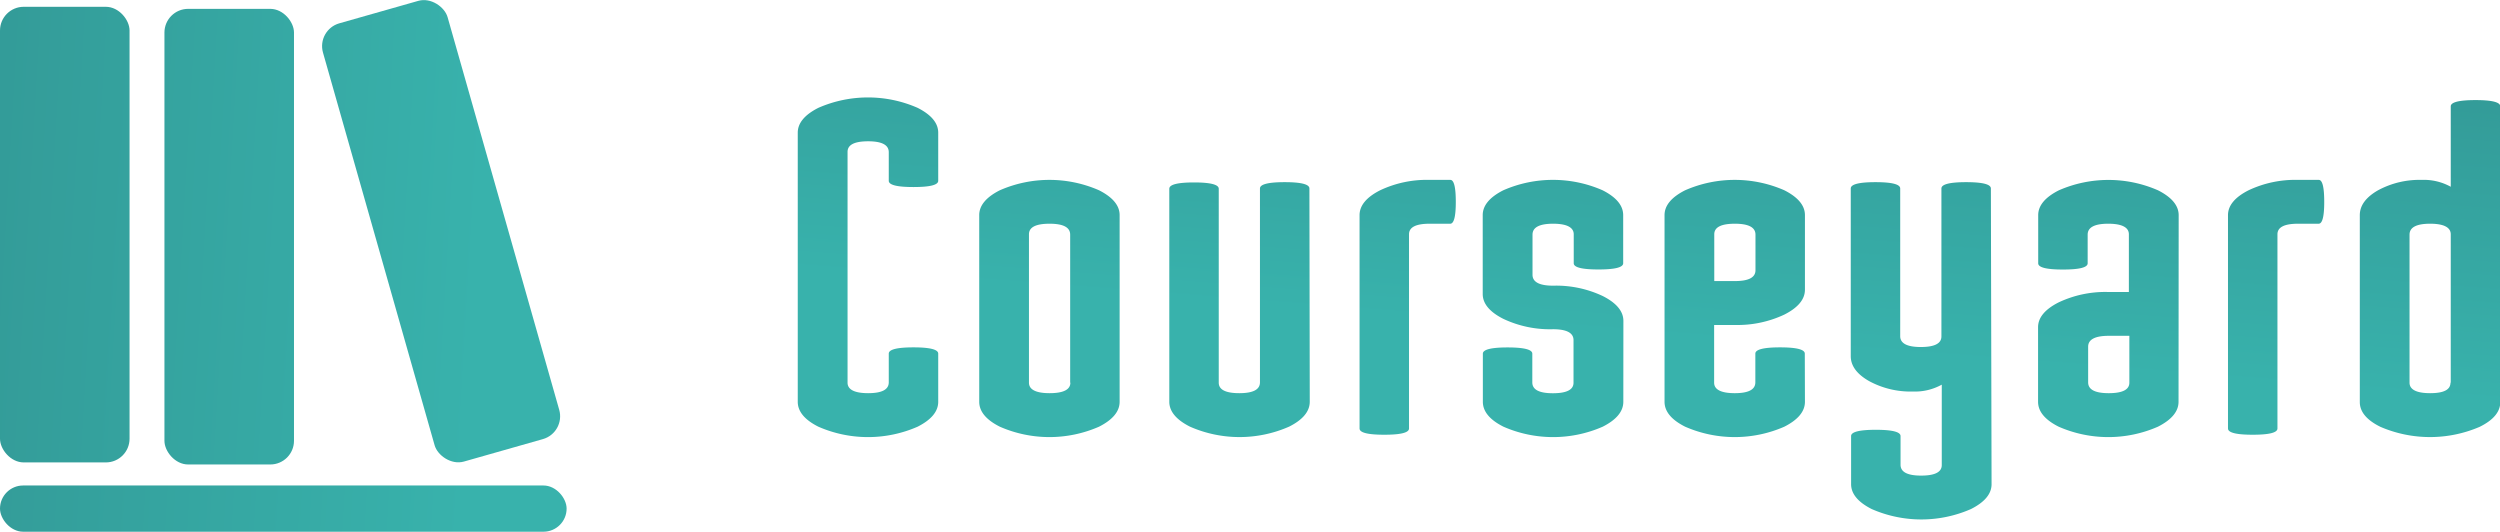 <svg xmlns="http://www.w3.org/2000/svg" xmlns:xlink="http://www.w3.org/1999/xlink" viewBox="0 0 363.96 77.42"><defs><style>.cls-1{fill:url(#linear-gradient);}.cls-2{fill:url(#linear-gradient-2);}.cls-3{fill:url(#linear-gradient-3);}.cls-4{fill:url(#linear-gradient-4);}.cls-5{fill:url(#linear-gradient-5);}.cls-6{fill:url(#linear-gradient-6);}.cls-7{fill:url(#linear-gradient-7);}.cls-8{fill:url(#linear-gradient-8);}.cls-9{fill:url(#linear-gradient-9);}.cls-10{fill:url(#linear-gradient-10);}.cls-11{fill:url(#linear-gradient-11);}.cls-12{fill:url(#linear-gradient-12);}.cls-13{fill:url(#linear-gradient-13);}.cls-14{fill:url(#linear-gradient-14);}</style><linearGradient id="linear-gradient" x1="-110.09" y1="27.12" x2="69.91" y2="37.71" gradientUnits="userSpaceOnUse"><stop offset="0" stop-color="#2c7a7b"/><stop offset="1" stop-color="#38b2ac"/></linearGradient><linearGradient id="linear-gradient-2" x1="-110.02" y1="26.02" x2="69.98" y2="36.61" xlink:href="#linear-gradient"/><linearGradient id="linear-gradient-3" x1="-109.87" y1="23.43" x2="70.13" y2="34.01" gradientTransform="translate(11.65 -16.28) rotate(15.87)" xlink:href="#linear-gradient"/><linearGradient id="linear-gradient-4" x1="-112.32" y1="65.02" x2="67.68" y2="75.6" xlink:href="#linear-gradient"/><linearGradient id="linear-gradient-5" x1="134.73" y1="-68.51" x2="126.26" y2="40.19" xlink:href="#linear-gradient"/><linearGradient id="linear-gradient-6" x1="161.48" y1="-66.43" x2="153.01" y2="42.28" xlink:href="#linear-gradient"/><linearGradient id="linear-gradient-7" x1="188.82" y1="-64.3" x2="180.35" y2="44.41" xlink:href="#linear-gradient"/><linearGradient id="linear-gradient-8" x1="212.17" y1="-62.48" x2="203.7" y2="46.23" xlink:href="#linear-gradient"/><linearGradient id="linear-gradient-9" x1="234.34" y1="-60.75" x2="225.87" y2="47.95" xlink:href="#linear-gradient"/><linearGradient id="linear-gradient-10" x1="260.62" y1="-58.7" x2="252.15" y2="50" xlink:href="#linear-gradient"/><linearGradient id="linear-gradient-11" x1="287.94" y1="-56.58" x2="279.47" y2="52.13" xlink:href="#linear-gradient"/><linearGradient id="linear-gradient-12" x1="314.68" y1="-54.49" x2="306.21" y2="54.21" xlink:href="#linear-gradient"/><linearGradient id="linear-gradient-13" x1="337.84" y1="-52.69" x2="329.37" y2="56.02" xlink:href="#linear-gradient"/><linearGradient id="linear-gradient-14" x1="361.2" y1="-50.87" x2="352.72" y2="57.84" xlink:href="#linear-gradient"/></defs><g id="Layer_2" data-name="Layer 2"><g id="Layer_1-2" data-name="Layer 1"><rect class="cls-1" y="0.99" width="18.86" height="66.33" rx="3.45"/><rect class="cls-2" x="23.94" y="1.29" width="18.86" height="66.33" rx="3.45"/><rect class="cls-3" x="54.79" y="0.5" width="18.86" height="66.33" rx="3.45" transform="translate(-6.76 18.84) rotate(-15.87)"/><rect class="cls-4" y="70.68" width="82.49" height="6.73" rx="3.37"/><path class="cls-5" d="M136.59,58.49q0,2.11-3,3.63a18,18,0,0,1-14.45,0q-3-1.51-3-3.63V19.32q0-2.1,3-3.62a18,18,0,0,1,14.45,0q3,1.52,3,3.62v7c0,.61-1.2.91-3.6.91s-3.6-.3-3.6-.91V22.16q0-1.59-3-1.59c-2,0-3,.51-3,1.54v33.6c0,1,1,1.53,3,1.53s3-.52,3-1.58V51.48c0-.6,1.2-.91,3.6-.91s3.6.31,3.6.91Z"/><path class="cls-6" d="M163,58.49q0,2.11-3,3.63a18,18,0,0,1-14.44,0q-3-1.51-3-3.63V31.32q0-2.1,3-3.62a18,18,0,0,1,14.44,0q3,1.52,3,3.62Zm-7.2-2.78V34.16c0-1.06-1-1.59-3-1.59s-3,.51-3,1.54v21.6c0,1,1,1.53,3,1.53S155.83,56.73,155.83,55.71Z"/><path class="cls-7" d="M190.68,58.48q0,2.12-3,3.63a17.93,17.93,0,0,1-14.45,0q-3-1.52-3-3.63v-31c0-.61,1.2-.92,3.6-.92s3.6.31,3.6.92V55.71q0,1.53,3,1.53c2,0,3-.52,3-1.58V27.44c0-.61,1.2-.92,3.6-.92s3.6.31,3.6.92Z"/><path class="cls-8" d="M211.94,29.4c0,2.12-.27,3.17-.81,3.17h-3c-2,0-3,.51-3,1.54V62.38c0,.61-1.2.91-3.6.91s-3.6-.3-3.6-.91V31.33q0-2.11,3-3.63a15.87,15.87,0,0,1,7.22-1.51h3Q211.94,26.19,211.94,29.4Z"/><path class="cls-9" d="M236.33,58.49q0,2.11-3,3.63a18,18,0,0,1-14.45,0q-3-1.51-3-3.63v-7c0-.6,1.2-.91,3.6-.91s3.6.31,3.6.91v4.18c0,1.06,1,1.58,3,1.58s3-.51,3-1.53V49.52q0-1.59-3-1.59a15.87,15.87,0,0,1-7.22-1.51q-3-1.52-3-3.62V31.32q0-2.1,3-3.62a18,18,0,0,1,14.45,0q3,1.52,3,3.62v7c0,.61-1.2.91-3.6.91s-3.6-.3-3.6-.91V34.11c0-1-1-1.54-3-1.54s-3,.53-3,1.59V40c0,1.06,1,1.59,3,1.59a15.89,15.89,0,0,1,7.23,1.51q3,1.52,3,3.62Z"/><path class="cls-10" d="M262.77,58.49q0,2.11-3,3.63a18,18,0,0,1-14.44,0q-3-1.51-3-3.63V31.32q0-2.1,3-3.62a18,18,0,0,1,14.44,0q3,1.52,3,3.62V42.17q0,2.11-3,3.63a16,16,0,0,1-7.22,1.51h-3v8.4c0,1,1,1.53,3,1.53s3-.52,3-1.58V51.48c0-.6,1.2-.91,3.6-.91s3.6.31,3.6.91Zm-7.2-19.15V34.16c0-1.06-1-1.59-3-1.59s-3,.51-3,1.54v6.81h3C254.57,40.92,255.57,40.4,255.57,39.34Z"/><path class="cls-11" d="M289.94,70.49c0,1.41-1,2.61-3,3.62a18,18,0,0,1-14.45,0q-3-1.52-3-3.63v-7c0-.6,1.2-.91,3.6-.91s3.6.31,3.6.91v4.18c0,1.06,1,1.58,3,1.58s3-.51,3-1.53V56a8.06,8.06,0,0,1-4.22,1,12.63,12.63,0,0,1-6.36-1.52q-2.67-1.52-2.67-3.63V27.44c0-.61,1.2-.92,3.6-.92s3.6.31,3.6.92v21.5c0,1.05,1,1.58,3,1.58s3-.51,3-1.54V27.44c0-.61,1.2-.92,3.6-.92s3.6.31,3.6.92Z"/><path class="cls-12" d="M317.16,58.49q0,2.11-3,3.63a18,18,0,0,1-14.45,0q-3-1.51-3-3.63V47.64q0-2.1,3-3.62a15.87,15.87,0,0,1,7.22-1.51h3v-8.4c0-1-1-1.54-3-1.54s-3,.53-3,1.59v4.17c0,.61-1.2.91-3.6.91s-3.6-.3-3.6-.91v-7q0-2.1,3-3.62a18,18,0,0,1,14.45,0q3,1.52,3,3.62ZM310,55.71V48.89h-3c-2,0-3,.53-3,1.59v5.18c0,1.06,1,1.58,3,1.58S310,56.73,310,55.71Z"/><path class="cls-13" d="M338.37,29.4c0,2.12-.27,3.17-.81,3.17h-3c-2,0-3,.51-3,1.54V62.38c0,.61-1.2.91-3.6.91s-3.6-.3-3.6-.91V31.33q0-2.11,3-3.63a15.87,15.87,0,0,1,7.22-1.51h3Q338.37,26.19,338.37,29.4Z"/><path class="cls-14" d="M364,58.54q0,2.12-3,3.6a18.26,18.26,0,0,1-14.45,0q-3-1.48-3-3.6V31.32q0-2.1,2.66-3.62a12.68,12.68,0,0,1,6.36-1.51,8.06,8.06,0,0,1,4.22,1V15.48c0-.6,1.21-.91,3.61-.91s3.6.31,3.6.91Zm-7.21-2.83V34.11c0-1-1-1.54-3-1.54s-3,.53-3,1.59V55.71c0,1,1,1.53,3,1.53S356.75,56.73,356.75,55.71Z"/><path class="cls-5" d="M136.59,58.49q0,2.11-3,3.63a18,18,0,0,1-14.45,0q-3-1.51-3-3.63V19.32q0-2.1,3-3.62a18,18,0,0,1,14.45,0q3,1.52,3,3.62v7c0,.61-1.2.91-3.6.91s-3.6-.3-3.6-.91V22.16q0-1.59-3-1.59c-2,0-3,.51-3,1.54v33.6c0,1,1,1.53,3,1.53s3-.52,3-1.58V51.48c0-.6,1.2-.91,3.6-.91s3.6.31,3.6.91Z"/><path class="cls-6" d="M163,58.49q0,2.11-3,3.63a18,18,0,0,1-14.44,0q-3-1.51-3-3.63V31.32q0-2.1,3-3.62a18,18,0,0,1,14.44,0q3,1.52,3,3.62Zm-7.2-2.78V34.16c0-1.06-1-1.59-3-1.59s-3,.51-3,1.54v21.6c0,1,1,1.53,3,1.53S155.83,56.73,155.83,55.71Z"/><path class="cls-7" d="M190.68,58.48q0,2.12-3,3.63a17.93,17.93,0,0,1-14.45,0q-3-1.52-3-3.63v-31c0-.61,1.2-.92,3.6-.92s3.6.31,3.6.92V55.71q0,1.53,3,1.53c2,0,3-.52,3-1.58V27.44c0-.61,1.2-.92,3.6-.92s3.6.31,3.6.92Z"/><path class="cls-8" d="M211.94,29.4c0,2.12-.27,3.17-.81,3.17h-3c-2,0-3,.51-3,1.54V62.38c0,.61-1.2.91-3.6.91s-3.6-.3-3.6-.91V31.33q0-2.11,3-3.63a15.87,15.87,0,0,1,7.22-1.51h3Q211.94,26.19,211.94,29.4Z"/><path class="cls-9" d="M236.33,58.49q0,2.11-3,3.63a18,18,0,0,1-14.45,0q-3-1.51-3-3.63v-7c0-.6,1.2-.91,3.6-.91s3.6.31,3.6.91v4.18c0,1.06,1,1.58,3,1.58s3-.51,3-1.53V49.52q0-1.59-3-1.59a15.87,15.87,0,0,1-7.22-1.51q-3-1.52-3-3.62V31.32q0-2.1,3-3.62a18,18,0,0,1,14.45,0q3,1.52,3,3.62v7c0,.61-1.2.91-3.6.91s-3.6-.3-3.6-.91V34.11c0-1-1-1.54-3-1.54s-3,.53-3,1.59V40c0,1.06,1,1.59,3,1.59a15.89,15.89,0,0,1,7.23,1.51q3,1.52,3,3.62Z"/><path class="cls-10" d="M262.77,58.49q0,2.11-3,3.63a18,18,0,0,1-14.44,0q-3-1.51-3-3.63V31.32q0-2.1,3-3.62a18,18,0,0,1,14.44,0q3,1.52,3,3.62V42.17q0,2.11-3,3.63a16,16,0,0,1-7.22,1.51h-3v8.4c0,1,1,1.53,3,1.53s3-.52,3-1.58V51.48c0-.6,1.2-.91,3.6-.91s3.6.31,3.6.91Zm-7.2-19.15V34.16c0-1.06-1-1.59-3-1.59s-3,.51-3,1.54v6.81h3C254.57,40.92,255.57,40.4,255.57,39.34Z"/><path class="cls-11" d="M289.94,70.49c0,1.41-1,2.61-3,3.62a18,18,0,0,1-14.45,0q-3-1.52-3-3.63v-7c0-.6,1.2-.91,3.6-.91s3.6.31,3.6.91v4.18c0,1.06,1,1.58,3,1.58s3-.51,3-1.53V56a8.06,8.06,0,0,1-4.22,1,12.63,12.63,0,0,1-6.36-1.52q-2.67-1.52-2.67-3.63V27.44c0-.61,1.2-.92,3.6-.92s3.6.31,3.6.92v21.5c0,1.05,1,1.58,3,1.58s3-.51,3-1.54V27.44c0-.61,1.2-.92,3.6-.92s3.6.31,3.6.92Z"/><path class="cls-12" d="M317.16,58.49q0,2.11-3,3.63a18,18,0,0,1-14.45,0q-3-1.51-3-3.63V47.64q0-2.1,3-3.62a15.87,15.87,0,0,1,7.22-1.51h3v-8.4c0-1-1-1.54-3-1.54s-3,.53-3,1.59v4.17c0,.61-1.2.91-3.6.91s-3.6-.3-3.6-.91v-7q0-2.1,3-3.62a18,18,0,0,1,14.45,0q3,1.52,3,3.62ZM310,55.71V48.89h-3c-2,0-3,.53-3,1.59v5.18c0,1.06,1,1.58,3,1.58S310,56.73,310,55.71Z"/><path class="cls-13" d="M338.37,29.4c0,2.12-.27,3.17-.81,3.17h-3c-2,0-3,.51-3,1.54V62.38c0,.61-1.2.91-3.6.91s-3.6-.3-3.6-.91V31.33q0-2.11,3-3.63a15.87,15.87,0,0,1,7.22-1.51h3Q338.37,26.19,338.37,29.4Z"/><path class="cls-14" d="M364,58.54q0,2.12-3,3.6a18.26,18.26,0,0,1-14.45,0q-3-1.48-3-3.6V31.32q0-2.1,2.66-3.62a12.68,12.68,0,0,1,6.36-1.51,8.06,8.06,0,0,1,4.22,1V15.48c0-.6,1.21-.91,3.61-.91s3.6.31,3.6.91Zm-7.21-2.83V34.11c0-1-1-1.54-3-1.54s-3,.53-3,1.59V55.71c0,1,1,1.53,3,1.53S356.75,56.73,356.75,55.71Z"/></g></g></svg>